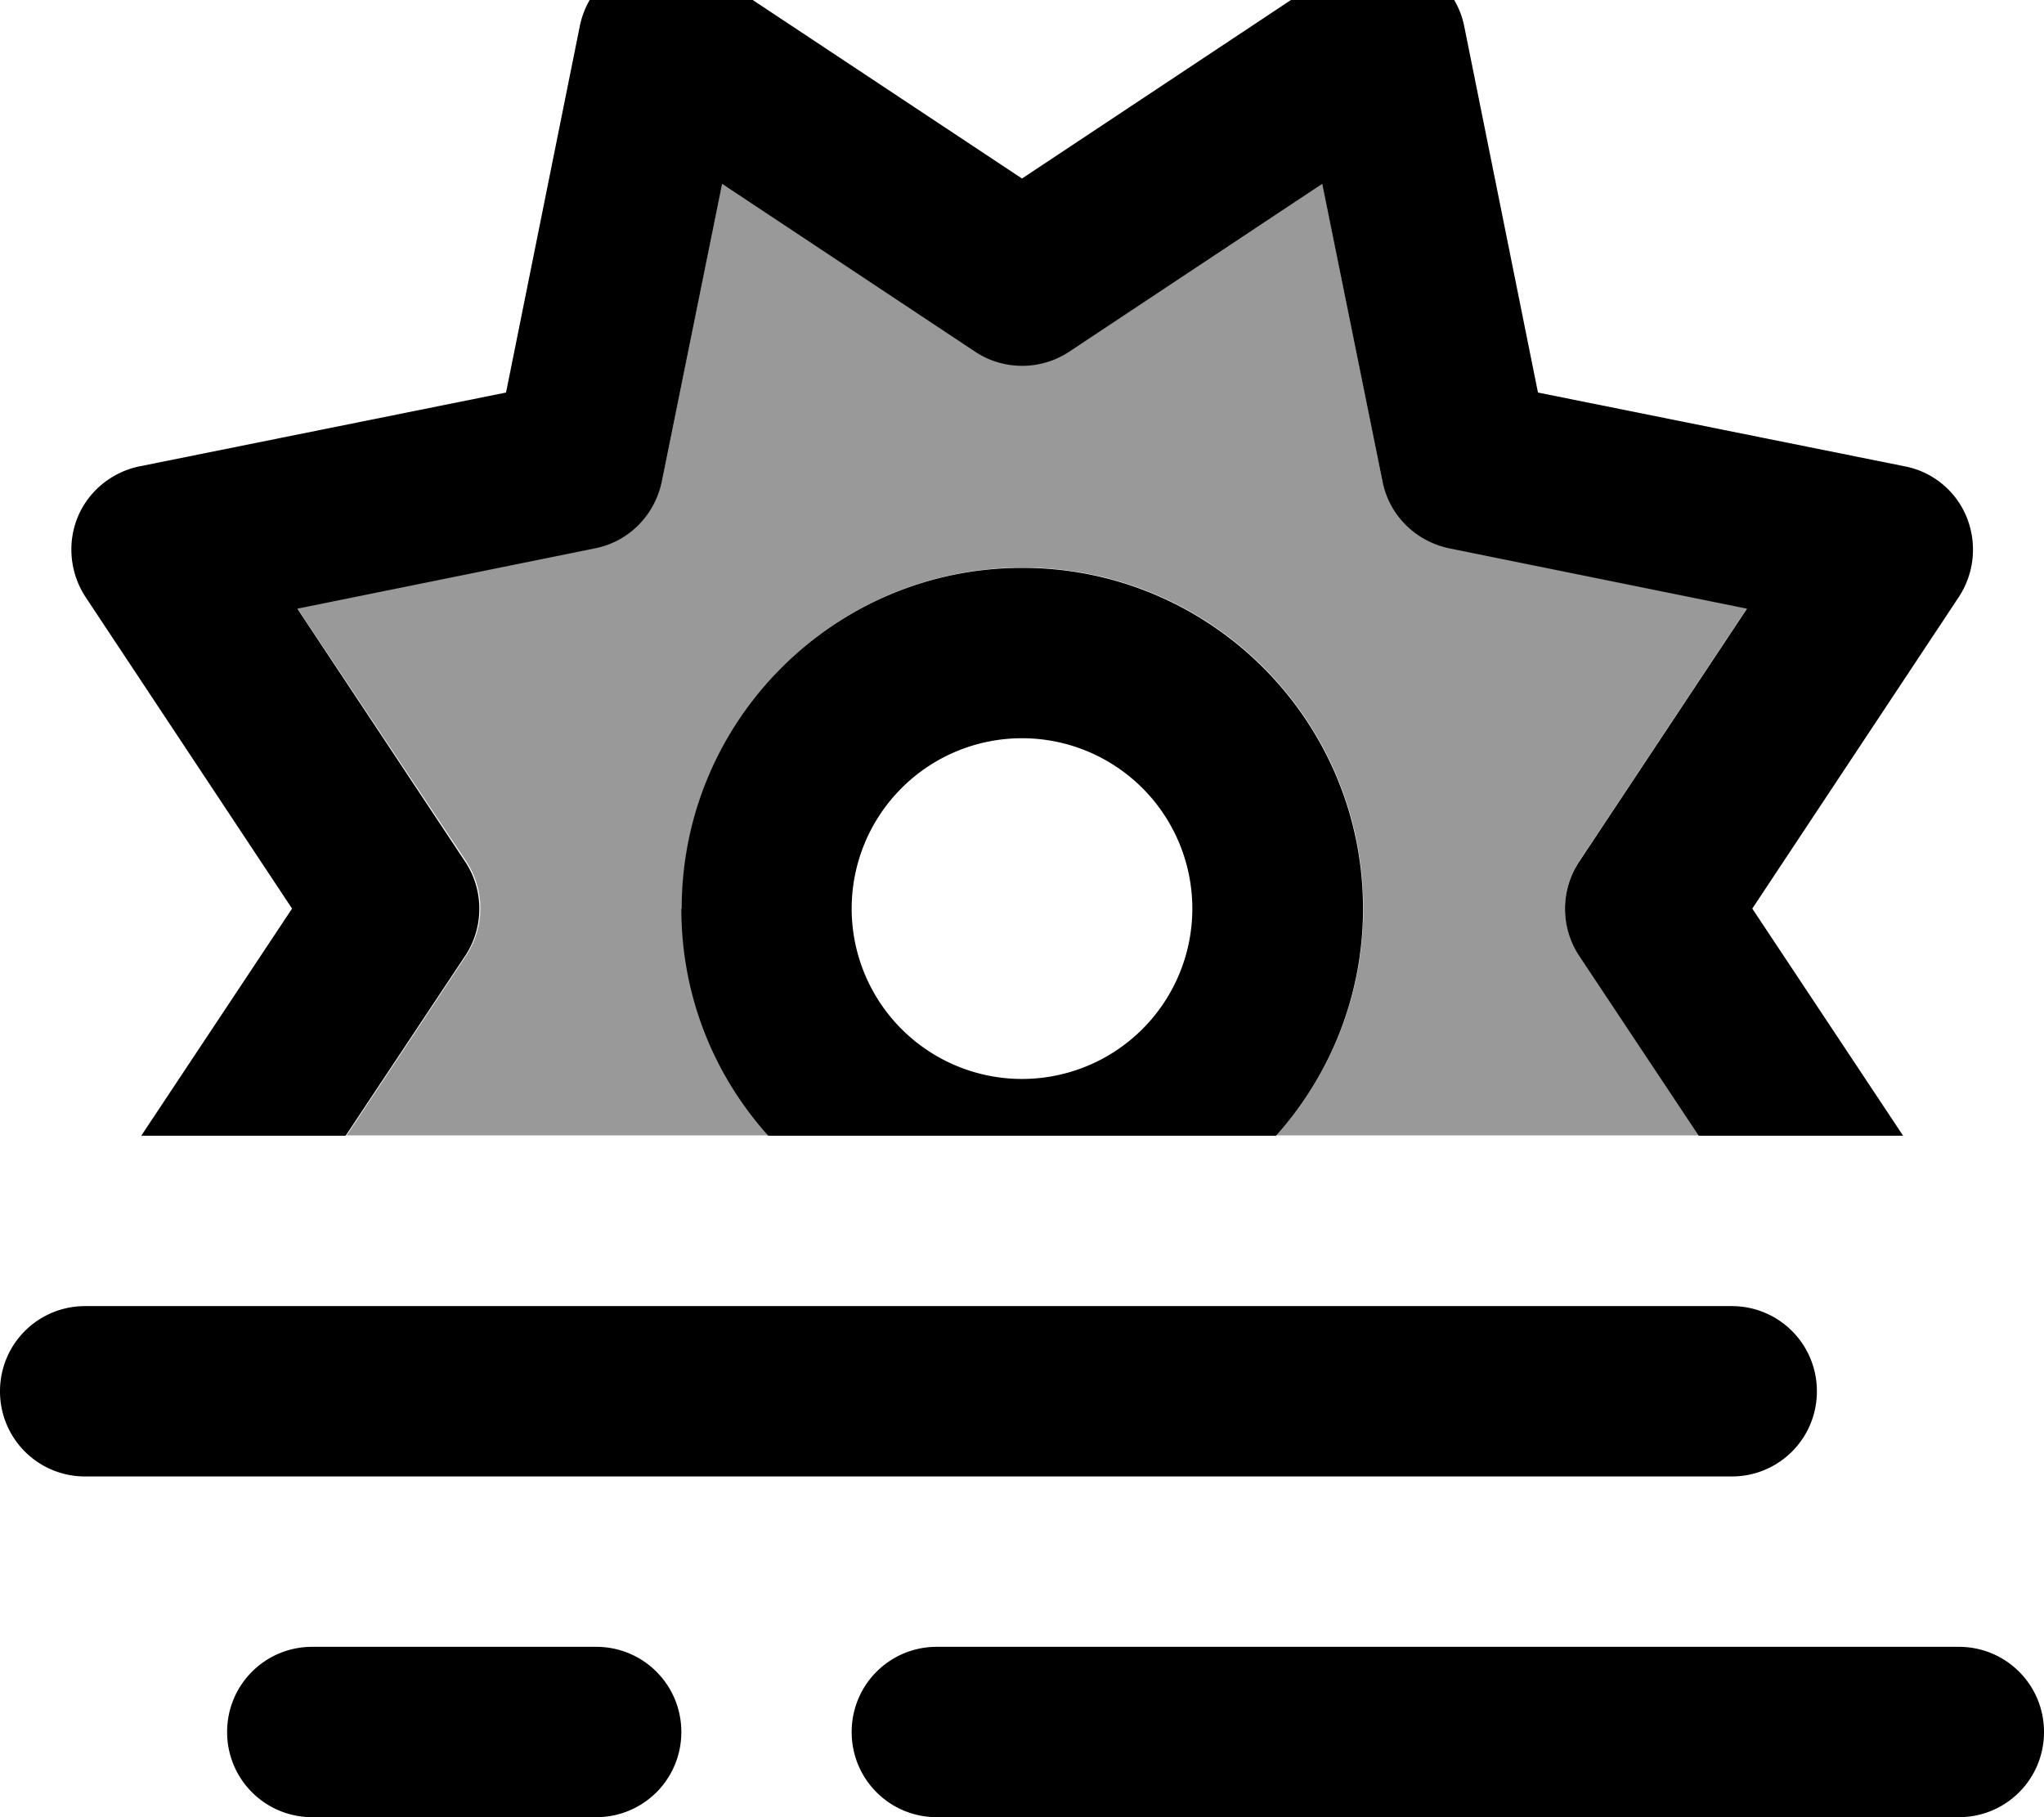 <svg fill="currentColor" xmlns="http://www.w3.org/2000/svg" viewBox="0 0 576 512"><!--! Font Awesome Pro 7.1.0 by @fontawesome - https://fontawesome.com License - https://fontawesome.com/license (Commercial License) Copyright 2025 Fonticons, Inc. --><path opacity=".4" fill="currentColor" d="M83.8 171.4l83.9-17c9.5-1.9 16.8-9.3 18.8-18.8l17-83.9 71.3 47.3c8 5.3 18.5 5.3 26.5 0l71.3-47.3 17 83.9c1.9 9.5 9.3 16.8 18.8 18.8l83.9 17-47.3 71.3c-5.3 8-5.3 18.5 0 26.5l33.7 50.7-119 0c15.2-17 24.5-39.4 24.5-64 0-53-43-96-96-96s-96 43-96 96c0 24.6 9.2 47 24.5 64l-119 0 33.7-50.7c5.3-8 5.3-18.5 0-26.5L83.8 171.4z"/><path fill="currentColor" d="M200.2-7.9c-6.7-4.4-15.1-5.2-22.5-2.2S165-.5 163.4 7.3L142.6 110.6 39.3 131.4c-7.8 1.6-14.4 7-17.4 14.3s-2.2 15.8 2.2 22.5l58.2 87.8-42.5 64 57.6 0 33.7-50.7c5.3-8 5.3-18.5 0-26.5l-47.3-71.3 83.9-17c9.5-1.9 16.8-9.3 18.8-18.8l17-83.9 71.3 47.3c8 5.3 18.5 5.3 26.5 0l71.3-47.3 17 83.9c1.9 9.5 9.3 16.8 18.8 18.8l83.9 17-47.3 71.3c-5.3 8-5.3 18.5 0 26.5l33.7 50.7 57.6 0-42.5-64 58.2-87.8c4.4-6.7 5.2-15.1 2.2-22.5s-9.6-12.8-17.4-14.3L433.4 110.6 412.6 7.3C411-.5 405.6-7 398.2-10.1s-15.8-2.2-22.5 2.2L288 50.3 200.2-7.9zM192 256c0 24.6 9.2 47 24.5 64l143.1 0c15.2-17 24.5-39.4 24.5-64 0-53-43-96-96-96s-96 43-96 96zm48 0a48 48 0 1 1 96 0 48 48 0 1 1 -96 0zM512 392c0-13.3-10.7-24-24-24L24 368c-13.3 0-24 10.7-24 24s10.7 24 24 24l464 0c13.3 0 24-10.7 24-24zM64 488c0 13.3 10.7 24 24 24l80 0c13.3 0 24-10.7 24-24s-10.7-24-24-24l-80 0c-13.3 0-24 10.7-24 24zm176 0c0 13.3 10.7 24 24 24l288 0c13.3 0 24-10.7 24-24s-10.7-24-24-24l-288 0c-13.3 0-24 10.7-24 24z"/></svg>